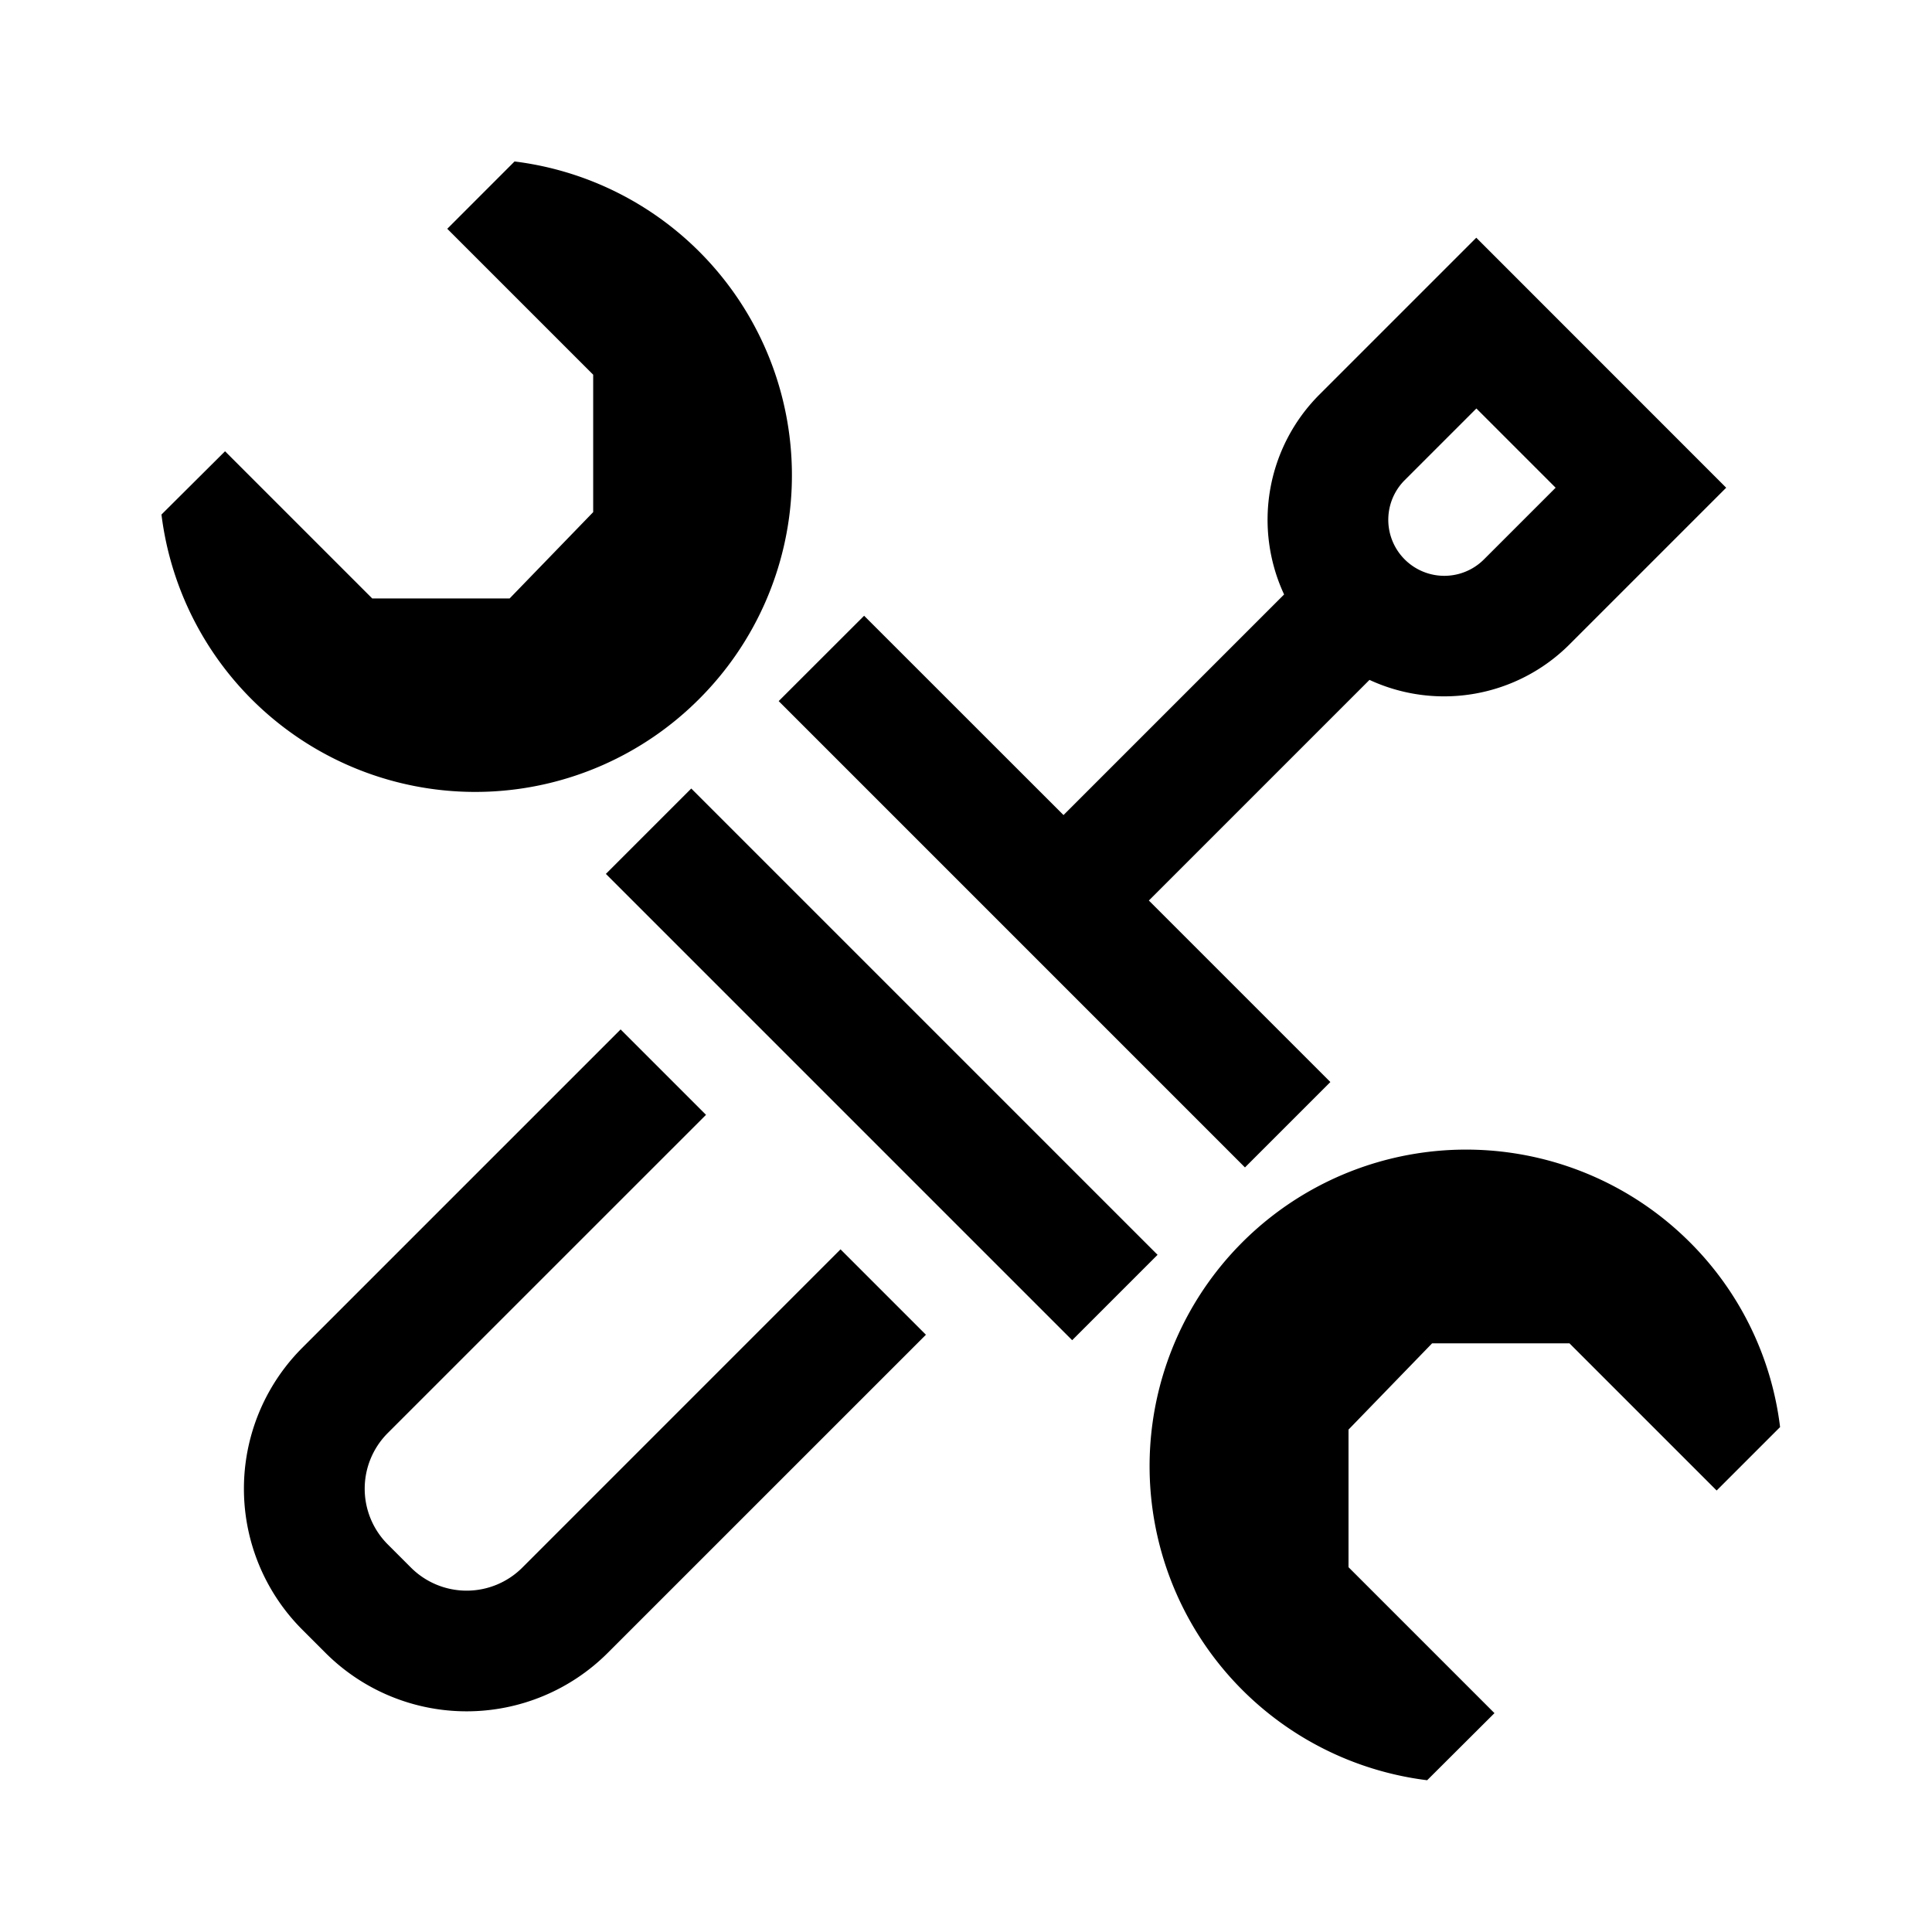 <svg data-name="Layer 1" xmlns="http://www.w3.org/2000/svg" viewBox="0 0 512 512"><path d="M138.4 415.45a20.87 20.87 0 0 1-29.47 0l-6.19-6.19a20.87 20.87 0 0 1 0-29.47l84.36-84.35-22.63-22.63-84.35 84.35a52.84 52.84 0 0 0 0 74.73l6.18 6.18a52.9 52.9 0 0 0 74.72 0l84.36-84.35-22.63-22.63zM160.565 231.594l22.628-22.628L306.767 332.54l-22.628 22.628zM229 163.18l-22.64 22.62 123.57 123.58 22.63-22.63-48.1-48.1 58.47-58.47a47 47 0 0 0 52.92-9.32l41.61-41.61L391.23 63l-41.61 41.61a46.92 46.92 0 0 0-9.32 52.93L281.84 216zm143.26-35.93l19-19 21 21-19 19a14.84 14.84 0 1 1-21-21zM185.26 185.26a83.79 83.79 0 0 0-48.9-142.47l-17.83 17.84L157.2 99.3v36.42l-22.14 22.87H98.64l-39-39-16.85 16.77a83.79 83.79 0 0 0 142.47 48.9zM447.94 329.32a83.88 83.88 0 1 0-69.73 142.46L396.05 454l-38.68-38.68v-36.46L379.52 356h36.41l39 39 16.81-16.81a83.33 83.33 0 0 0-23.8-48.87z"/></svg>